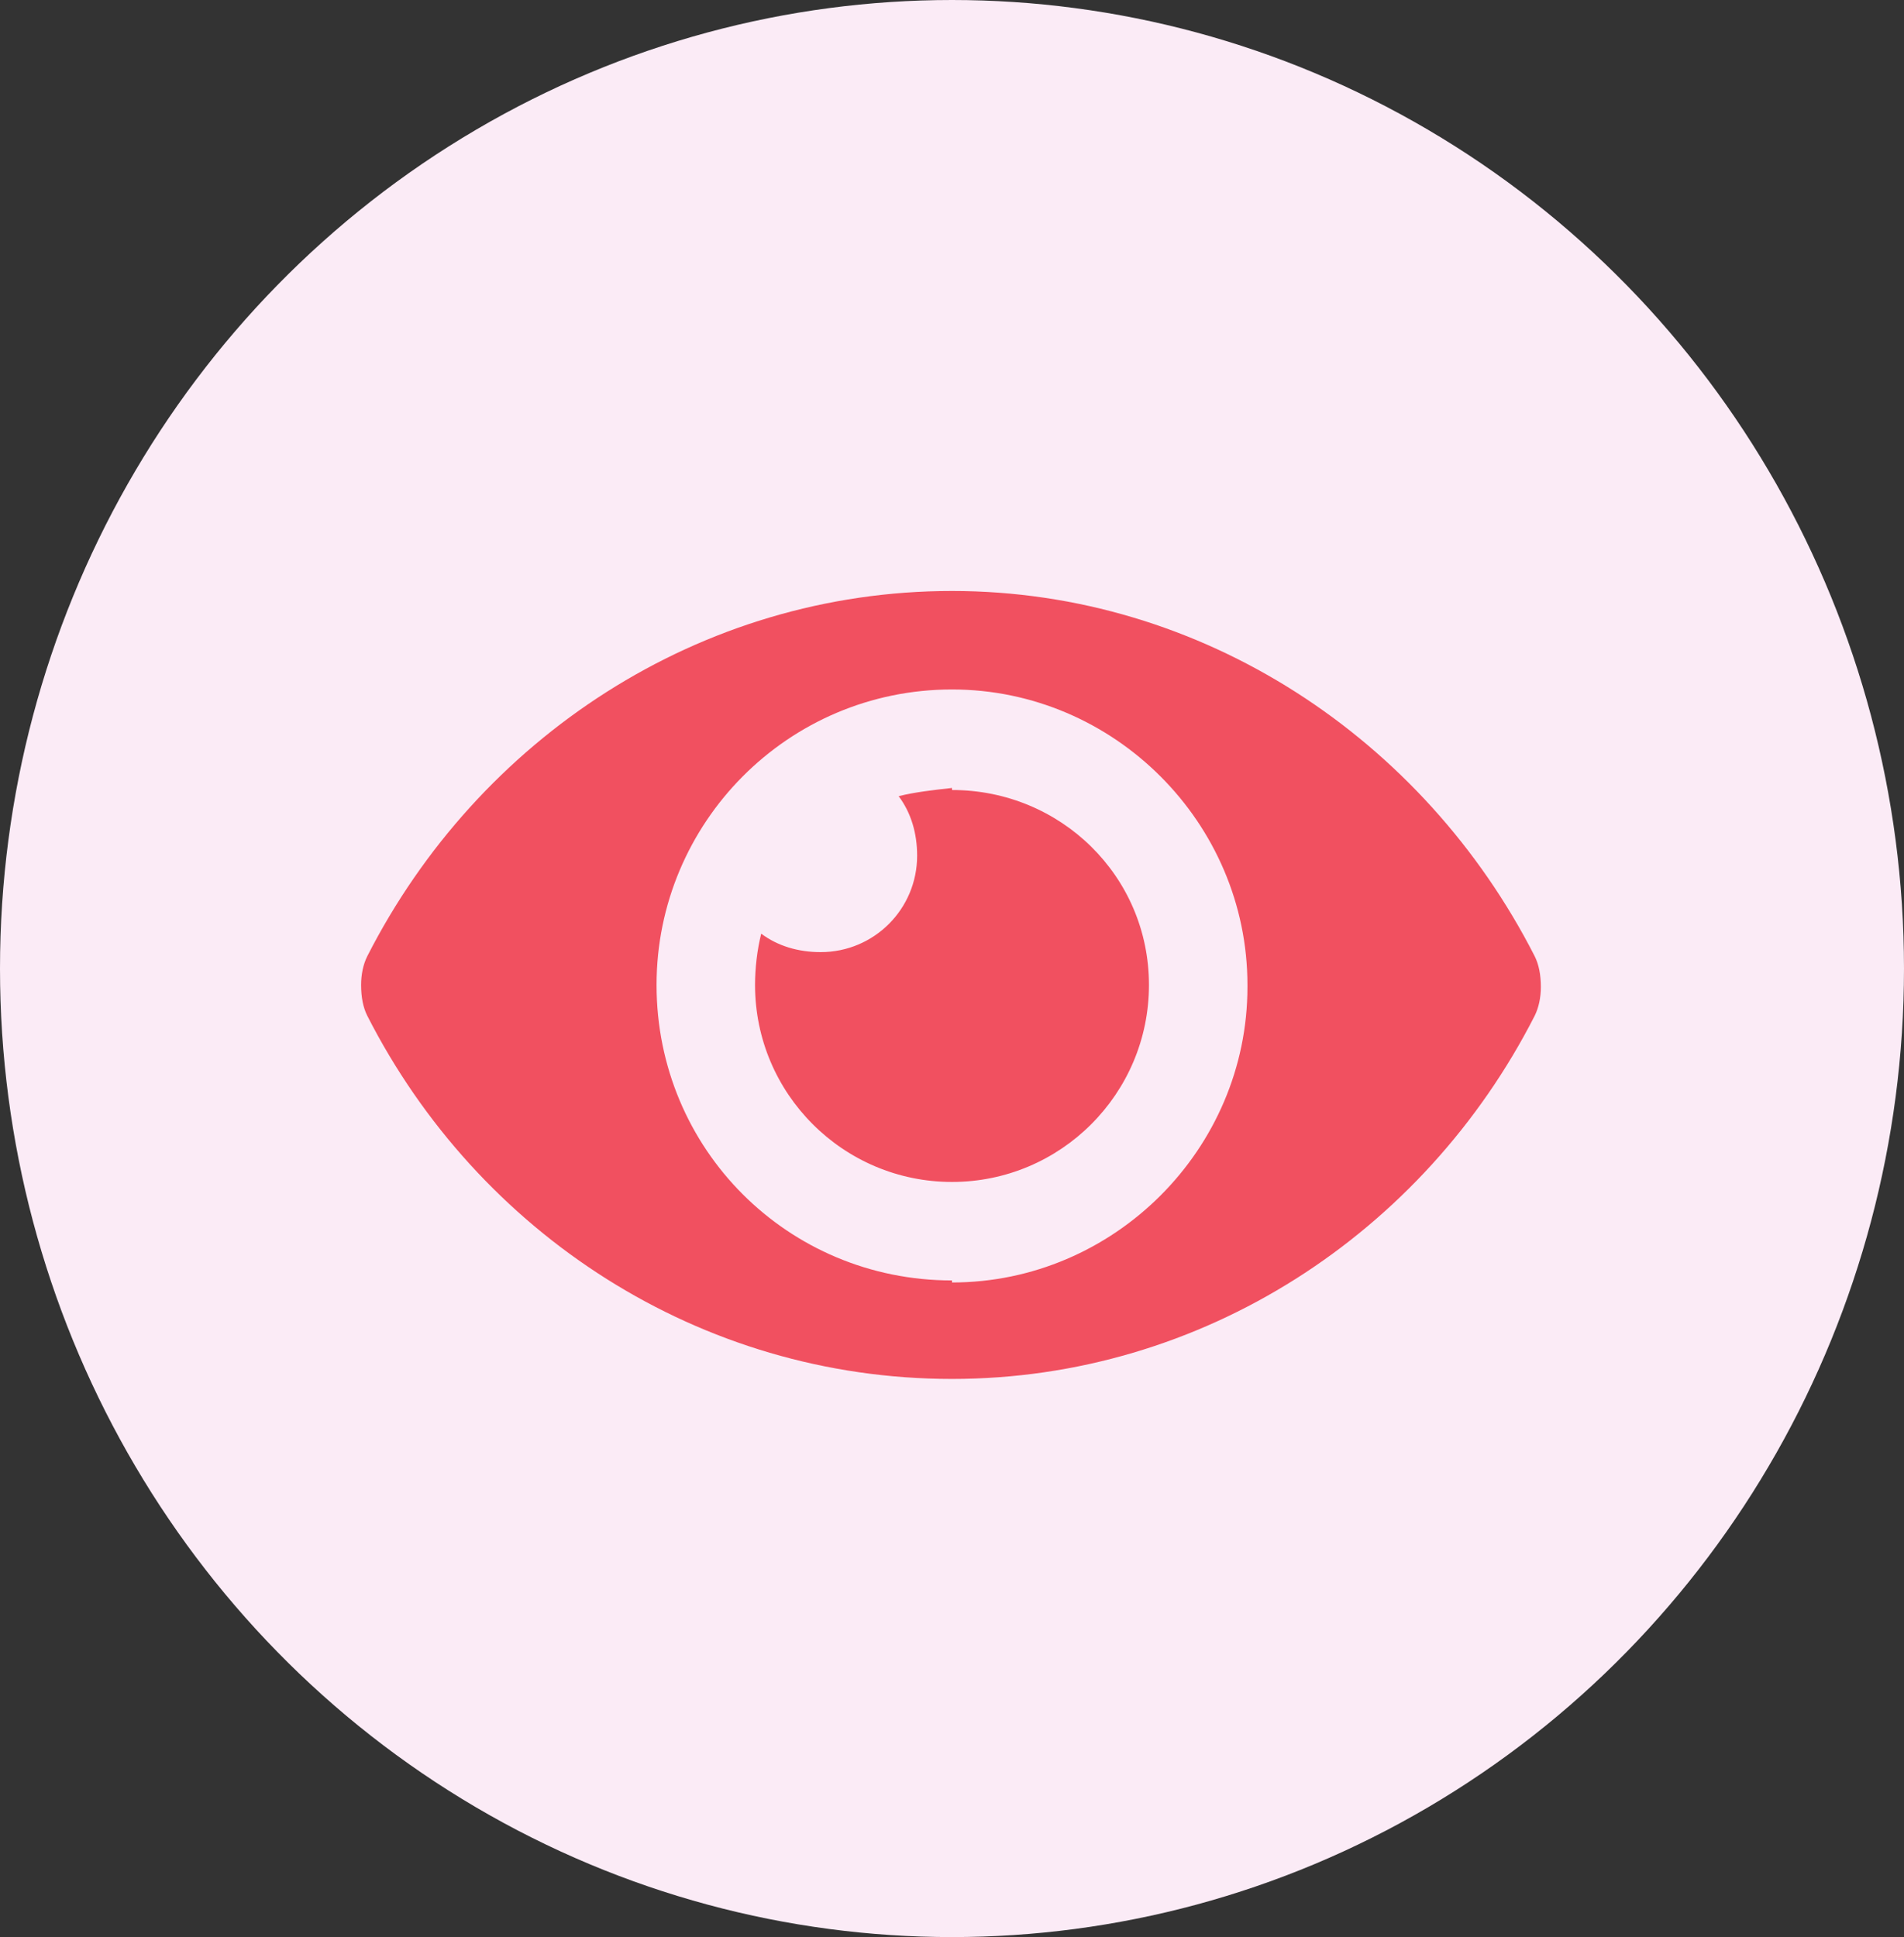 <svg width="58" height="59" viewBox="0 0 58 59" fill="none" xmlns="http://www.w3.org/2000/svg">
<rect x="0" y="0" width="58" height="59" fill="#333333" stroke="none"/>
<ellipse cx="29" cy="29.5" rx="29" ry="29.5" fill="#FBEBF6"/>
<path d="M46.75 29.125C43.375 22.5 36.625 18 29 18C21.312 18 14.562 22.5 11.188 29.125C11.062 29.375 11 29.688 11 30C11 30.375 11.062 30.688 11.188 30.938C14.562 37.562 21.312 42 29 42C36.625 42 43.375 37.562 46.75 30.938C46.875 30.688 46.938 30.375 46.938 30.062C46.938 29.688 46.875 29.375 46.75 29.125ZM29 39C24 39 20 35 20 30C20 25.062 24 21 29 21C33.938 21 38 25.062 38 30V30.062C38 35 33.938 39.062 29 39.062V39ZM29 24C28.438 24.062 27.875 24.125 27.375 24.25C27.75 24.75 27.938 25.375 27.938 26.062C27.938 27.688 26.625 29 25 29C24.312 29 23.688 28.812 23.188 28.438C23.062 28.938 23 29.5 23 30C23 33.312 25.688 36 29 36C32.312 36 35 33.312 35 30C35 26.688 32.312 24.062 29 24.062V24Z" fill="#F15060"/>
</svg>

